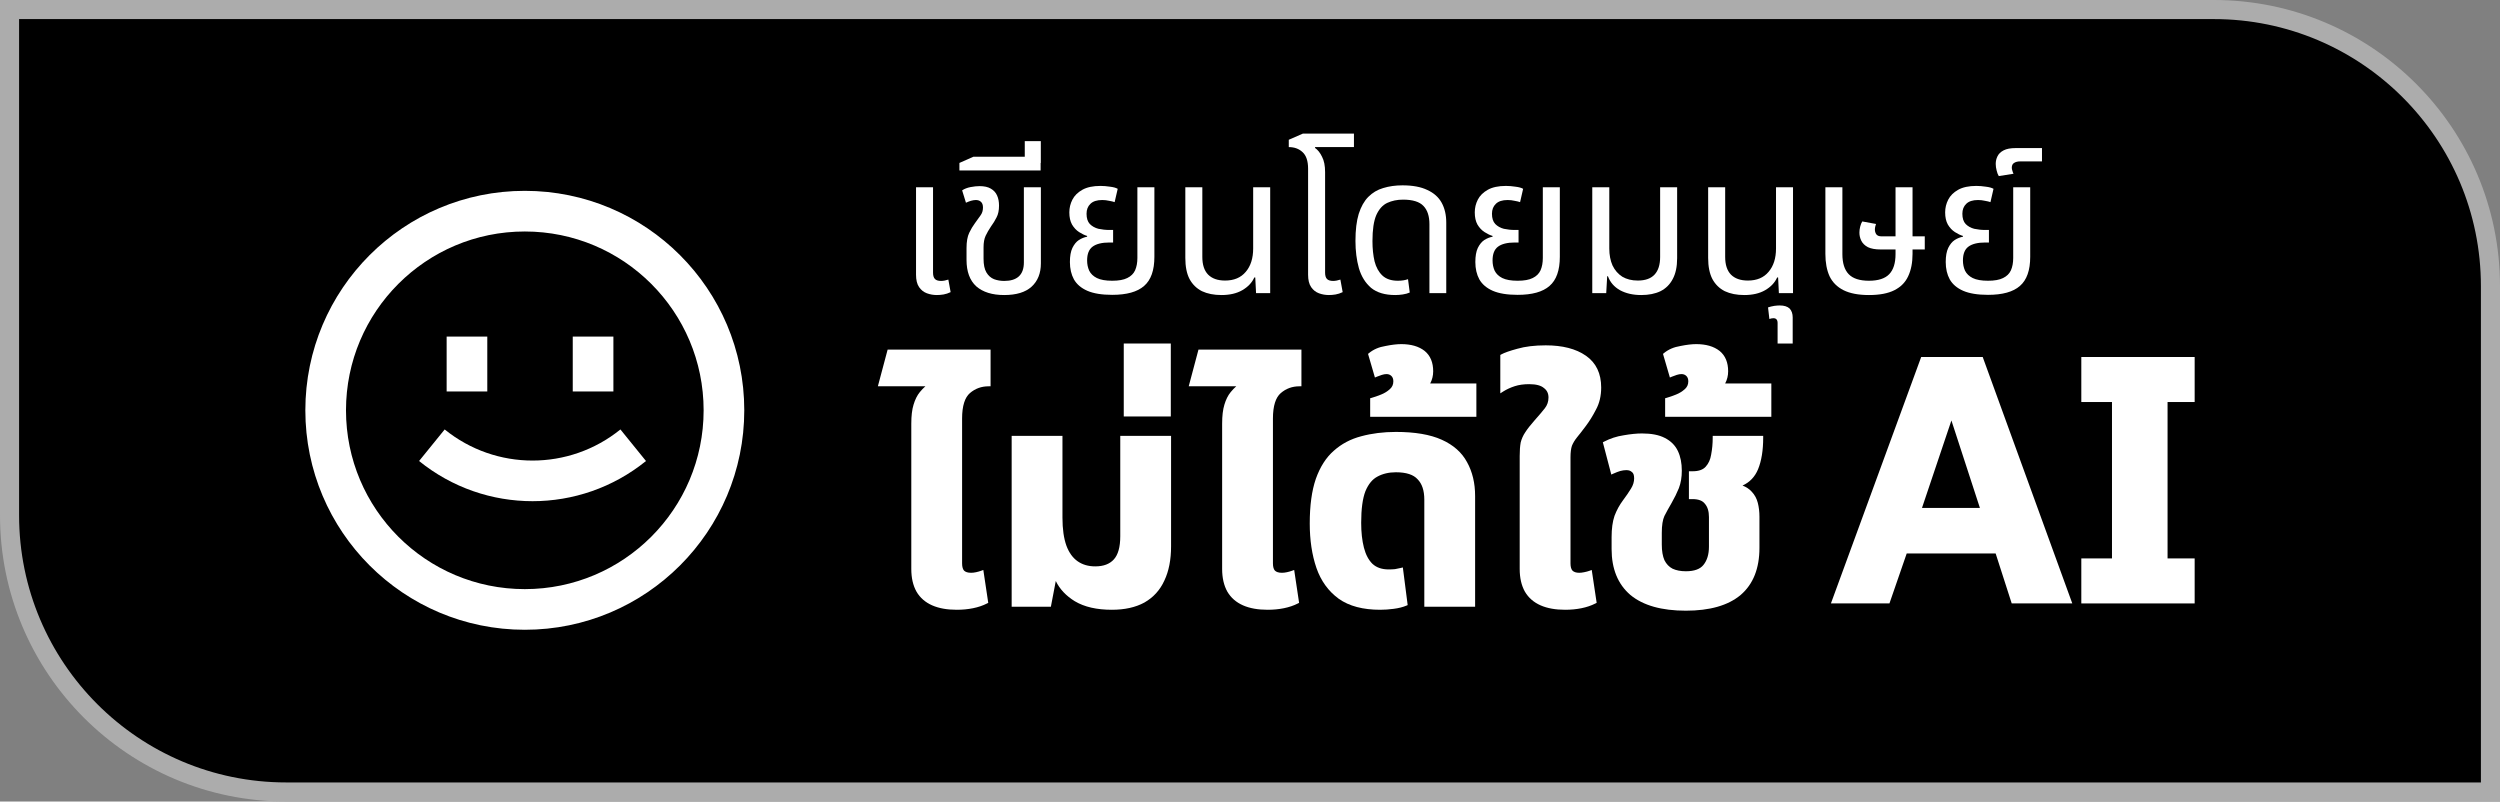 <svg width="131" height="42" viewBox="0 0 131 42" fill="none" xmlns="http://www.w3.org/2000/svg">
<rect x="0" y="0" width="131" height="42" fill="#808080" stroke="none"/>
<path d="M0.5 0.5H116C124.008 0.5 130.5 6.992 130.5 15V41.5H15C6.992 41.5 0.5 35.008 0.5 27V0.5Z" fill="black" stroke="#ACACAC"/>
<path fill-rule="evenodd" clip-rule="evenodd" d="M108.587 31.617L103.894 18.707H100.67L95.941 31.617H99.008L99.911 29.003H104.572L105.413 31.617H108.587ZM102.254 22.032L103.747 26.616H100.712L102.254 22.032Z" fill="white"/>
<path d="M48.027 31.007C47.841 30.68 47.752 30.279 47.752 29.809V22.204C47.752 21.795 47.79 21.459 47.871 21.202C47.95 20.937 48.059 20.717 48.2 20.545C48.293 20.431 48.39 20.33 48.49 20.242H46L46.512 18.32H51.906V20.242H51.805C51.425 20.242 51.099 20.361 50.822 20.6C50.561 20.827 50.414 21.259 50.414 21.933V29.521C50.414 29.711 50.455 29.831 50.517 29.901C50.59 29.971 50.707 30.014 50.887 30.014C50.966 30.014 51.051 30.004 51.144 29.984C51.238 29.964 51.326 29.939 51.409 29.909L51.526 29.866L51.784 31.589L51.721 31.621C51.504 31.733 51.26 31.815 50.989 31.87C50.719 31.925 50.434 31.952 50.132 31.952C49.63 31.952 49.2 31.876 48.844 31.72C48.487 31.562 48.213 31.325 48.027 31.008L48.027 31.007Z" fill="white"/>
<path d="M56.322 31.506L56.323 31.506C56.825 31.806 57.474 31.952 58.262 31.952C58.93 31.952 59.501 31.827 59.968 31.572L59.969 31.571C60.436 31.305 60.784 30.922 61.011 30.425C61.248 29.929 61.364 29.329 61.364 28.627V22.841H58.702V28.099C58.702 28.676 58.583 29.073 58.366 29.312C58.15 29.552 57.831 29.678 57.392 29.678C57.028 29.678 56.721 29.588 56.467 29.41C56.214 29.232 56.017 28.963 55.88 28.594C55.743 28.214 55.673 27.725 55.673 27.125V22.841H53.011V31.792H55.066L55.323 30.445C55.532 30.874 55.867 31.227 56.322 31.506Z" fill="white"/>
<path d="M64.315 31.007C64.13 30.68 64.04 30.279 64.04 29.809V22.204C64.04 21.795 64.079 21.46 64.159 21.202C64.238 20.937 64.347 20.717 64.489 20.545C64.582 20.431 64.679 20.33 64.779 20.242H62.289L62.8 18.32H68.195V20.242H68.094C67.713 20.242 67.387 20.361 67.111 20.6C66.849 20.827 66.702 21.259 66.702 21.933V29.521C66.702 29.711 66.743 29.831 66.806 29.901C66.879 29.971 66.996 30.014 67.175 30.014C67.254 30.014 67.34 30.004 67.432 29.984C67.526 29.964 67.615 29.939 67.697 29.909L67.815 29.866L68.073 31.589L68.01 31.621C67.792 31.733 67.548 31.815 67.278 31.87C67.008 31.925 66.722 31.952 66.421 31.952C65.919 31.952 65.488 31.876 65.133 31.72C64.776 31.562 64.502 31.325 64.316 31.008L64.315 31.007Z" fill="white"/>
<path d="M70.147 31.373L70.148 31.374C70.696 31.763 71.424 31.952 72.324 31.952C72.547 31.952 72.781 31.936 73.026 31.903C73.284 31.87 73.507 31.815 73.693 31.736L73.762 31.707L73.509 29.734L73.398 29.761C73.314 29.782 73.214 29.802 73.097 29.823C72.992 29.833 72.882 29.838 72.766 29.838C72.405 29.838 72.126 29.738 71.919 29.547C71.717 29.35 71.566 29.07 71.47 28.699C71.374 28.325 71.326 27.891 71.326 27.396C71.326 26.667 71.402 26.116 71.548 25.739C71.707 25.359 71.918 25.11 72.175 24.975L72.176 24.974C72.454 24.823 72.776 24.747 73.144 24.747C73.699 24.747 74.069 24.877 74.281 25.113L74.284 25.116C74.512 25.347 74.634 25.697 74.634 26.182V31.792H77.296V25.991C77.296 25.317 77.156 24.726 76.874 24.219C76.6 23.707 76.155 23.315 75.548 23.042C74.939 22.767 74.136 22.633 73.144 22.633C72.491 22.633 71.886 22.709 71.329 22.86C70.779 23.003 70.3 23.255 69.894 23.617C69.485 23.972 69.171 24.467 68.948 25.096L68.948 25.097C68.735 25.717 68.631 26.495 68.631 27.428C68.631 28.299 68.747 29.078 68.981 29.761C69.216 30.438 69.605 30.977 70.147 31.373Z" fill="white"/>
<path d="M71.871 20.848L71.797 20.868V21.839H77.362V20.093H74.943C75.047 19.895 75.099 19.682 75.099 19.456C75.099 18.999 74.955 18.637 74.653 18.39L74.652 18.389C74.344 18.147 73.931 18.032 73.424 18.032C73.196 18.032 72.922 18.065 72.602 18.13C72.259 18.185 71.969 18.309 71.735 18.503L71.685 18.544L72.046 19.782L72.151 19.738C72.225 19.708 72.31 19.677 72.406 19.645C72.496 19.616 72.578 19.602 72.653 19.602C72.759 19.602 72.842 19.636 72.909 19.701C72.974 19.764 73.011 19.854 73.011 19.983C73.011 20.148 72.951 20.282 72.83 20.39C72.697 20.51 72.544 20.605 72.368 20.675C72.185 20.749 72.019 20.806 71.871 20.848Z" fill="white"/>
<path d="M79.907 31.007L79.908 31.008C80.094 31.325 80.368 31.562 80.725 31.72C81.081 31.876 81.511 31.952 82.013 31.952C82.314 31.952 82.6 31.925 82.87 31.87C83.14 31.815 83.385 31.733 83.602 31.621L83.665 31.589L83.407 29.866L83.29 29.909C83.208 29.938 83.115 29.963 83.01 29.984L83.008 29.984C82.916 30.004 82.83 30.014 82.751 30.014C82.584 30.014 82.472 29.972 82.398 29.901C82.335 29.831 82.294 29.711 82.294 29.521V23.962C82.294 23.702 82.321 23.502 82.37 23.356C82.432 23.207 82.519 23.062 82.633 22.92C82.766 22.759 82.92 22.561 83.095 22.326C83.284 22.076 83.462 21.79 83.628 21.466C83.812 21.131 83.902 20.742 83.902 20.303C83.902 19.574 83.639 19.015 83.105 18.642C82.579 18.274 81.873 18.096 80.996 18.096C80.421 18.096 79.925 18.155 79.509 18.275C79.115 18.382 78.831 18.48 78.666 18.572L78.616 18.6V20.612L78.771 20.513C78.949 20.401 79.149 20.309 79.372 20.236C79.589 20.166 79.84 20.13 80.127 20.13C80.5 20.13 80.749 20.203 80.897 20.329L80.902 20.333C81.061 20.451 81.141 20.613 81.141 20.83C81.141 21.044 81.077 21.23 80.949 21.394C80.808 21.573 80.629 21.784 80.411 22.028C80.202 22.264 80.04 22.47 79.927 22.646C79.812 22.815 79.731 22.996 79.684 23.188L79.683 23.194C79.649 23.382 79.632 23.618 79.632 23.898V29.809C79.632 30.279 79.722 30.68 79.907 31.007Z" fill="white"/>
<path fill-rule="evenodd" clip-rule="evenodd" d="M85.434 31.177L85.435 31.178C86.106 31.731 87.079 32 88.338 32C89.586 32 90.549 31.73 91.209 31.177C91.871 30.61 92.195 29.781 92.195 28.706V27.077C92.195 26.814 92.166 26.572 92.109 26.35C92.051 26.123 91.945 25.927 91.791 25.765C91.668 25.627 91.506 25.52 91.309 25.442C91.687 25.271 91.959 24.985 92.122 24.589C92.303 24.148 92.391 23.596 92.391 22.939V22.841H89.746V22.939C89.746 23.242 89.719 23.535 89.665 23.816L89.665 23.819C89.624 24.08 89.527 24.291 89.377 24.456C89.239 24.609 89.02 24.694 88.699 24.694H88.499V26.153H88.682C89.015 26.153 89.222 26.244 89.338 26.4L89.342 26.404C89.476 26.562 89.549 26.788 89.549 27.093V28.643C89.549 29.053 89.449 29.371 89.259 29.604C89.089 29.816 88.792 29.934 88.338 29.934C88.066 29.934 87.836 29.889 87.645 29.801C87.46 29.705 87.317 29.558 87.216 29.353C87.126 29.146 87.078 28.873 87.078 28.531V27.924C87.078 27.525 87.126 27.233 87.215 27.039C87.324 26.828 87.448 26.601 87.59 26.358C87.745 26.088 87.872 25.829 87.973 25.579L87.973 25.578C88.077 25.309 88.127 25.004 88.127 24.665C88.127 24.27 88.06 23.925 87.921 23.633C87.78 23.335 87.55 23.107 87.237 22.948C86.933 22.789 86.532 22.713 86.042 22.713C85.761 22.713 85.438 22.746 85.074 22.81C84.713 22.865 84.375 22.975 84.059 23.14L83.989 23.176L84.432 24.867L84.542 24.818C84.681 24.755 84.802 24.709 84.905 24.679C85.017 24.649 85.123 24.635 85.222 24.635C85.355 24.635 85.446 24.672 85.511 24.735L85.521 24.742C85.583 24.789 85.629 24.885 85.629 25.064C85.629 25.246 85.575 25.426 85.464 25.604L85.463 25.605C85.356 25.783 85.215 25.988 85.042 26.22C84.861 26.462 84.715 26.731 84.602 27.027L84.601 27.03C84.498 27.331 84.448 27.704 84.448 28.147V28.77C84.448 29.803 84.773 30.611 85.434 31.177Z" fill="white"/>
<path d="M87.326 20.848L87.253 20.868V21.839H92.818V20.093H90.399C90.503 19.895 90.555 19.682 90.555 19.456C90.555 18.999 90.411 18.637 90.109 18.39L90.107 18.389C89.8 18.147 89.387 18.032 88.879 18.032C88.652 18.032 88.377 18.065 88.057 18.13C87.715 18.185 87.425 18.309 87.19 18.503L87.141 18.544L87.502 19.782L87.607 19.738C87.681 19.708 87.765 19.677 87.862 19.645C87.952 19.616 88.034 19.602 88.109 19.602C88.215 19.602 88.298 19.636 88.365 19.701C88.43 19.764 88.467 19.854 88.467 19.983C88.467 20.148 88.407 20.282 88.286 20.39C88.153 20.51 87.999 20.605 87.824 20.675C87.641 20.749 87.475 20.806 87.326 20.848Z" fill="white"/>
<path d="M110.668 21.066V29.261H109.061V31.62H115V29.261H113.58V21.066H115V18.707H109.061V21.066H110.668Z" fill="white"/>
<path d="M58.885 18V21.823H61.35V18H58.885Z" fill="white"/>
<path d="M49.092 15.46C48.911 15.46 48.738 15.43 48.571 15.369C48.404 15.308 48.267 15.2 48.16 15.045C48.053 14.89 48 14.674 48 14.397V9.813H48.891V14.286C48.891 14.441 48.925 14.553 48.992 14.62C49.058 14.688 49.165 14.721 49.312 14.721C49.372 14.721 49.436 14.714 49.502 14.701C49.569 14.688 49.633 14.671 49.693 14.65L49.813 15.308C49.686 15.369 49.562 15.409 49.442 15.43C49.322 15.45 49.205 15.46 49.092 15.46Z" fill="white"/>
<path d="M52.619 15.46C51.992 15.46 51.504 15.308 51.157 15.005C50.816 14.694 50.646 14.232 50.646 13.618V13.001C50.646 12.664 50.693 12.397 50.786 12.201C50.88 12.006 50.98 11.837 51.087 11.695C51.2 11.54 51.297 11.405 51.377 11.291C51.464 11.176 51.508 11.038 51.508 10.876C51.508 10.734 51.471 10.633 51.397 10.572C51.331 10.511 51.244 10.481 51.137 10.481C51.057 10.481 50.97 10.495 50.877 10.522C50.79 10.549 50.703 10.582 50.616 10.623L50.416 9.975C50.536 9.894 50.683 9.837 50.856 9.803C51.037 9.769 51.194 9.753 51.327 9.753C51.574 9.753 51.771 9.796 51.918 9.884C52.072 9.972 52.182 10.093 52.249 10.248C52.316 10.397 52.349 10.572 52.349 10.775C52.349 11.024 52.306 11.23 52.219 11.392C52.139 11.554 52.042 11.712 51.928 11.867C51.815 12.036 51.721 12.198 51.648 12.353C51.574 12.508 51.538 12.711 51.538 12.96V13.557C51.538 13.868 51.588 14.107 51.688 14.276C51.788 14.445 51.922 14.563 52.089 14.63C52.255 14.691 52.432 14.721 52.619 14.721C52.953 14.721 53.207 14.644 53.38 14.489C53.561 14.327 53.651 14.08 53.651 13.75V9.813H54.542V13.8C54.542 14.32 54.379 14.728 54.052 15.025C53.731 15.315 53.254 15.46 52.619 15.46Z" fill="white"/>
<path d="M50.273 8.933V8.538L51.004 8.214H54.529V8.933H50.273ZM53.698 8.538V7.395H54.539V8.538H53.698Z" fill="white"/>
<path d="M58.277 15.45C57.736 15.45 57.302 15.379 56.975 15.237C56.654 15.096 56.421 14.897 56.274 14.64C56.134 14.384 56.063 14.08 56.063 13.729C56.063 13.419 56.107 13.173 56.194 12.991C56.287 12.802 56.401 12.664 56.534 12.576C56.675 12.488 56.818 12.431 56.965 12.404V12.363C56.831 12.323 56.691 12.255 56.544 12.161C56.397 12.066 56.274 11.935 56.174 11.766C56.08 11.598 56.033 11.385 56.033 11.129C56.033 10.893 56.087 10.67 56.194 10.461C56.301 10.252 56.474 10.08 56.715 9.945C56.955 9.81 57.272 9.742 57.666 9.742C57.826 9.742 57.993 9.756 58.167 9.783C58.34 9.803 58.474 9.84 58.568 9.894L58.407 10.592C58.334 10.566 58.237 10.542 58.117 10.522C58.003 10.495 57.883 10.481 57.756 10.481C57.476 10.481 57.269 10.549 57.135 10.684C57.002 10.812 56.935 10.984 56.935 11.2C56.935 11.436 56.992 11.614 57.105 11.736C57.225 11.857 57.376 11.942 57.556 11.989C57.743 12.029 57.937 12.05 58.137 12.05H58.327V12.707H58.137C57.736 12.707 57.439 12.782 57.245 12.93C57.058 13.072 56.965 13.311 56.965 13.649C56.965 13.844 57.002 14.023 57.075 14.185C57.155 14.347 57.289 14.475 57.476 14.569C57.669 14.664 57.937 14.711 58.277 14.711C58.618 14.711 58.881 14.664 59.068 14.569C59.262 14.475 59.399 14.34 59.479 14.165C59.559 13.982 59.599 13.767 59.599 13.517V9.813H60.49V13.456C60.49 14.165 60.31 14.674 59.95 14.984C59.596 15.295 59.038 15.45 58.277 15.45Z" fill="white"/>
<path d="M64.004 15.46C63.61 15.46 63.269 15.393 62.982 15.258C62.702 15.116 62.484 14.903 62.331 14.62C62.184 14.337 62.111 13.969 62.111 13.517V9.813H63.002V13.466C63.002 13.871 63.102 14.178 63.303 14.387C63.51 14.596 63.807 14.701 64.194 14.701C64.661 14.701 65.022 14.549 65.276 14.246C65.536 13.942 65.666 13.534 65.666 13.021V9.813H66.558V15.359H65.817L65.776 14.539H65.726C65.606 14.809 65.396 15.032 65.095 15.207C64.802 15.376 64.438 15.46 64.004 15.46Z" fill="white"/>
<path d="M68.544 10.825V8.842C68.544 8.437 68.447 8.147 68.253 7.971C68.066 7.796 67.826 7.708 67.532 7.708V7.324L68.273 7H70.947V7.708H68.914L68.904 7.749C69.051 7.85 69.175 8.005 69.275 8.214C69.382 8.417 69.435 8.683 69.435 9.014V10.825H68.544ZM69.635 15.46C69.455 15.46 69.281 15.43 69.115 15.369C68.948 15.308 68.811 15.2 68.704 15.045C68.597 14.89 68.544 14.674 68.544 14.397V9.813H69.435V14.286C69.435 14.441 69.468 14.553 69.535 14.62C69.602 14.688 69.709 14.721 69.856 14.721C69.916 14.721 69.979 14.714 70.046 14.701C70.113 14.688 70.176 14.671 70.236 14.65L70.356 15.308C70.23 15.369 70.106 15.409 69.986 15.43C69.866 15.45 69.749 15.46 69.635 15.46Z" fill="white"/>
<path d="M73.109 15.46C72.575 15.46 72.154 15.335 71.847 15.086C71.547 14.829 71.333 14.485 71.206 14.053C71.086 13.622 71.026 13.146 71.026 12.627C71.026 12.053 71.083 11.581 71.196 11.21C71.317 10.832 71.483 10.535 71.697 10.319C71.917 10.097 72.178 9.941 72.478 9.854C72.785 9.759 73.123 9.712 73.49 9.712C74.024 9.712 74.458 9.793 74.792 9.955C75.132 10.11 75.383 10.333 75.543 10.623C75.703 10.913 75.784 11.26 75.784 11.665V15.359H74.902V11.746C74.902 11.328 74.799 11.011 74.592 10.795C74.385 10.572 74.027 10.461 73.52 10.461C73.213 10.461 72.936 10.518 72.689 10.633C72.448 10.748 72.258 10.96 72.118 11.271C71.984 11.581 71.917 12.036 71.917 12.637C71.917 13.028 71.954 13.382 72.028 13.699C72.108 14.009 72.245 14.256 72.438 14.438C72.632 14.62 72.902 14.711 73.249 14.711C73.35 14.711 73.443 14.704 73.53 14.691C73.617 14.677 73.7 14.657 73.78 14.63L73.871 15.328C73.764 15.376 73.64 15.409 73.5 15.43C73.366 15.45 73.236 15.46 73.109 15.46Z" fill="white"/>
<path d="M79.522 15.45C78.981 15.45 78.547 15.379 78.219 15.237C77.899 15.096 77.665 14.897 77.518 14.64C77.378 14.384 77.308 14.08 77.308 13.729C77.308 13.419 77.352 13.173 77.438 12.991C77.532 12.802 77.645 12.664 77.779 12.576C77.919 12.488 78.063 12.431 78.21 12.404V12.363C78.076 12.323 77.936 12.255 77.789 12.161C77.642 12.066 77.518 11.935 77.418 11.766C77.325 11.598 77.278 11.385 77.278 11.129C77.278 10.893 77.331 10.67 77.438 10.461C77.545 10.252 77.719 10.08 77.959 9.945C78.2 9.81 78.517 9.742 78.911 9.742C79.071 9.742 79.238 9.756 79.411 9.783C79.585 9.803 79.719 9.84 79.812 9.894L79.652 10.592C79.578 10.566 79.481 10.542 79.361 10.522C79.248 10.495 79.128 10.481 79.001 10.481C78.72 10.481 78.513 10.549 78.38 10.684C78.246 10.812 78.179 10.984 78.179 11.2C78.179 11.436 78.236 11.614 78.35 11.736C78.47 11.857 78.62 11.942 78.8 11.989C78.987 12.029 79.181 12.05 79.381 12.05H79.572V12.707H79.381C78.981 12.707 78.684 12.782 78.49 12.93C78.303 13.072 78.21 13.311 78.21 13.649C78.21 13.844 78.246 14.023 78.32 14.185C78.4 14.347 78.533 14.475 78.72 14.569C78.914 14.664 79.181 14.711 79.522 14.711C79.862 14.711 80.126 14.664 80.313 14.569C80.507 14.475 80.643 14.34 80.724 14.165C80.804 13.982 80.844 13.767 80.844 13.517V9.813H81.735V13.456C81.735 14.165 81.555 14.674 81.194 14.984C80.84 15.295 80.283 15.45 79.522 15.45Z" fill="white"/>
<path d="M85.999 15.46C85.572 15.46 85.201 15.376 84.888 15.207C84.58 15.032 84.37 14.789 84.257 14.478H84.216L84.166 15.359H83.435V9.813H84.327V13.021C84.327 13.358 84.383 13.655 84.497 13.912C84.617 14.161 84.787 14.357 85.008 14.499C85.235 14.633 85.505 14.701 85.819 14.701C86.213 14.701 86.507 14.596 86.7 14.387C86.894 14.178 86.991 13.871 86.991 13.466V9.813H87.882V13.527C87.882 13.972 87.805 14.337 87.652 14.62C87.505 14.903 87.291 15.116 87.011 15.258C86.731 15.393 86.393 15.46 85.999 15.46Z" fill="white"/>
<path d="M91.4 15.46C91.007 15.46 90.666 15.393 90.379 15.258C90.098 15.116 89.881 14.903 89.728 14.62C89.581 14.337 89.507 13.969 89.507 13.517V9.813H90.399V13.466C90.399 13.871 90.499 14.178 90.699 14.387C90.906 14.596 91.203 14.701 91.591 14.701C92.058 14.701 92.419 14.549 92.672 14.246C92.933 13.942 93.063 13.534 93.063 13.021V9.813H93.954V15.359H93.213L93.173 14.539H93.123C93.003 14.809 92.793 15.032 92.492 15.207C92.198 15.376 91.834 15.46 91.4 15.46Z" fill="white"/>
<path d="M93.146 18V16.927C93.146 16.759 93.073 16.674 92.926 16.674C92.892 16.674 92.859 16.678 92.826 16.684C92.785 16.691 92.749 16.701 92.715 16.715L92.645 16.108C92.745 16.074 92.856 16.047 92.976 16.027C93.089 16.013 93.183 16.006 93.256 16.006C93.49 16.006 93.663 16.06 93.777 16.168C93.884 16.283 93.937 16.438 93.937 16.634V18H93.146Z" fill="white"/>
<path d="M97.934 15.46C97.386 15.46 96.942 15.376 96.602 15.207C96.268 15.038 96.024 14.796 95.87 14.478C95.723 14.155 95.65 13.763 95.65 13.305V9.813H96.541V13.315C96.541 13.787 96.651 14.138 96.872 14.367C97.092 14.596 97.446 14.711 97.934 14.711C98.421 14.711 98.775 14.596 98.995 14.367C99.216 14.138 99.326 13.787 99.326 13.315V9.813H100.217V13.305C100.217 13.763 100.14 14.155 99.987 14.478C99.84 14.796 99.6 15.038 99.266 15.207C98.932 15.376 98.488 15.46 97.934 15.46ZM98.544 13.072C98.264 13.072 98.04 13.031 97.874 12.95C97.713 12.863 97.6 12.751 97.533 12.616C97.466 12.481 97.433 12.34 97.433 12.191C97.433 12.09 97.446 11.986 97.473 11.878C97.499 11.77 97.536 11.679 97.583 11.604L98.304 11.736C98.291 11.763 98.277 11.807 98.264 11.867C98.251 11.921 98.244 11.976 98.244 12.029C98.244 12.117 98.267 12.198 98.314 12.272C98.368 12.347 98.458 12.384 98.585 12.384H100.858V13.072H98.544Z" fill="white"/>
<path d="M104.17 15.45C103.629 15.45 103.195 15.379 102.868 15.237C102.547 15.096 102.314 14.897 102.167 14.64C102.027 14.384 101.956 14.08 101.956 13.729C101.956 13.419 102 13.173 102.087 12.991C102.18 12.802 102.294 12.664 102.427 12.576C102.567 12.488 102.711 12.431 102.858 12.404V12.363C102.724 12.323 102.584 12.255 102.437 12.161C102.29 12.066 102.167 11.935 102.067 11.766C101.973 11.598 101.926 11.385 101.926 11.129C101.926 10.893 101.98 10.67 102.087 10.461C102.193 10.252 102.367 10.08 102.607 9.945C102.848 9.81 103.165 9.742 103.559 9.742C103.719 9.742 103.886 9.756 104.06 9.783C104.233 9.803 104.367 9.84 104.46 9.894L104.3 10.592C104.227 10.566 104.13 10.542 104.01 10.522C103.896 10.495 103.776 10.481 103.649 10.481C103.369 10.481 103.162 10.549 103.028 10.684C102.895 10.812 102.828 10.984 102.828 11.2C102.828 11.436 102.885 11.614 102.998 11.736C103.118 11.857 103.268 11.942 103.449 11.989C103.636 12.029 103.829 12.05 104.03 12.05H104.22V12.707H104.03C103.629 12.707 103.332 12.782 103.138 12.93C102.951 13.072 102.858 13.311 102.858 13.649C102.858 13.844 102.895 14.023 102.968 14.185C103.048 14.347 103.182 14.475 103.369 14.569C103.562 14.664 103.829 14.711 104.17 14.711C104.51 14.711 104.774 14.664 104.961 14.569C105.155 14.475 105.292 14.34 105.372 14.165C105.452 13.982 105.492 13.767 105.492 13.517V9.813H106.383V13.456C106.383 14.165 106.203 14.674 105.843 14.984C105.489 15.295 104.931 15.45 104.17 15.45Z" fill="white"/>
<path d="M104.736 9.226C104.69 9.152 104.653 9.058 104.626 8.943C104.593 8.822 104.576 8.703 104.576 8.589C104.576 8.447 104.606 8.316 104.666 8.194C104.726 8.066 104.833 7.961 104.987 7.88C105.14 7.799 105.354 7.759 105.628 7.759H107V8.457H105.858C105.725 8.457 105.618 8.484 105.538 8.538C105.458 8.585 105.418 8.67 105.418 8.791C105.418 8.838 105.428 8.889 105.448 8.943C105.461 8.997 105.481 9.051 105.508 9.105L104.736 9.226Z" fill="white"/>
<path d="M21.96 24.157C25.427 26.964 30.384 26.964 33.85 24.157L32.51 22.503C29.825 24.677 25.985 24.677 23.301 22.503L21.96 24.157Z" fill="white"/>
<path d="M23.404 20.513V17.637H25.534V20.513H23.404Z" fill="white"/>
<path d="M30.012 17.637V20.513H32.142V17.637H30.012Z" fill="white"/>
<path fill-rule="evenodd" clip-rule="evenodd" d="M39 21.5C39 27.851 33.851 33 27.5 33C21.149 33 16 27.851 16 21.5C16 15.149 21.149 10 27.5 10C33.851 10 39 15.149 39 21.5ZM36.87 21.5C36.87 26.675 32.675 30.87 27.5 30.87C22.325 30.87 18.13 26.675 18.13 21.5C18.13 16.325 22.325 12.13 27.5 12.13C32.675 12.13 36.87 16.325 36.87 21.5Z" fill="white"/>
</svg>
